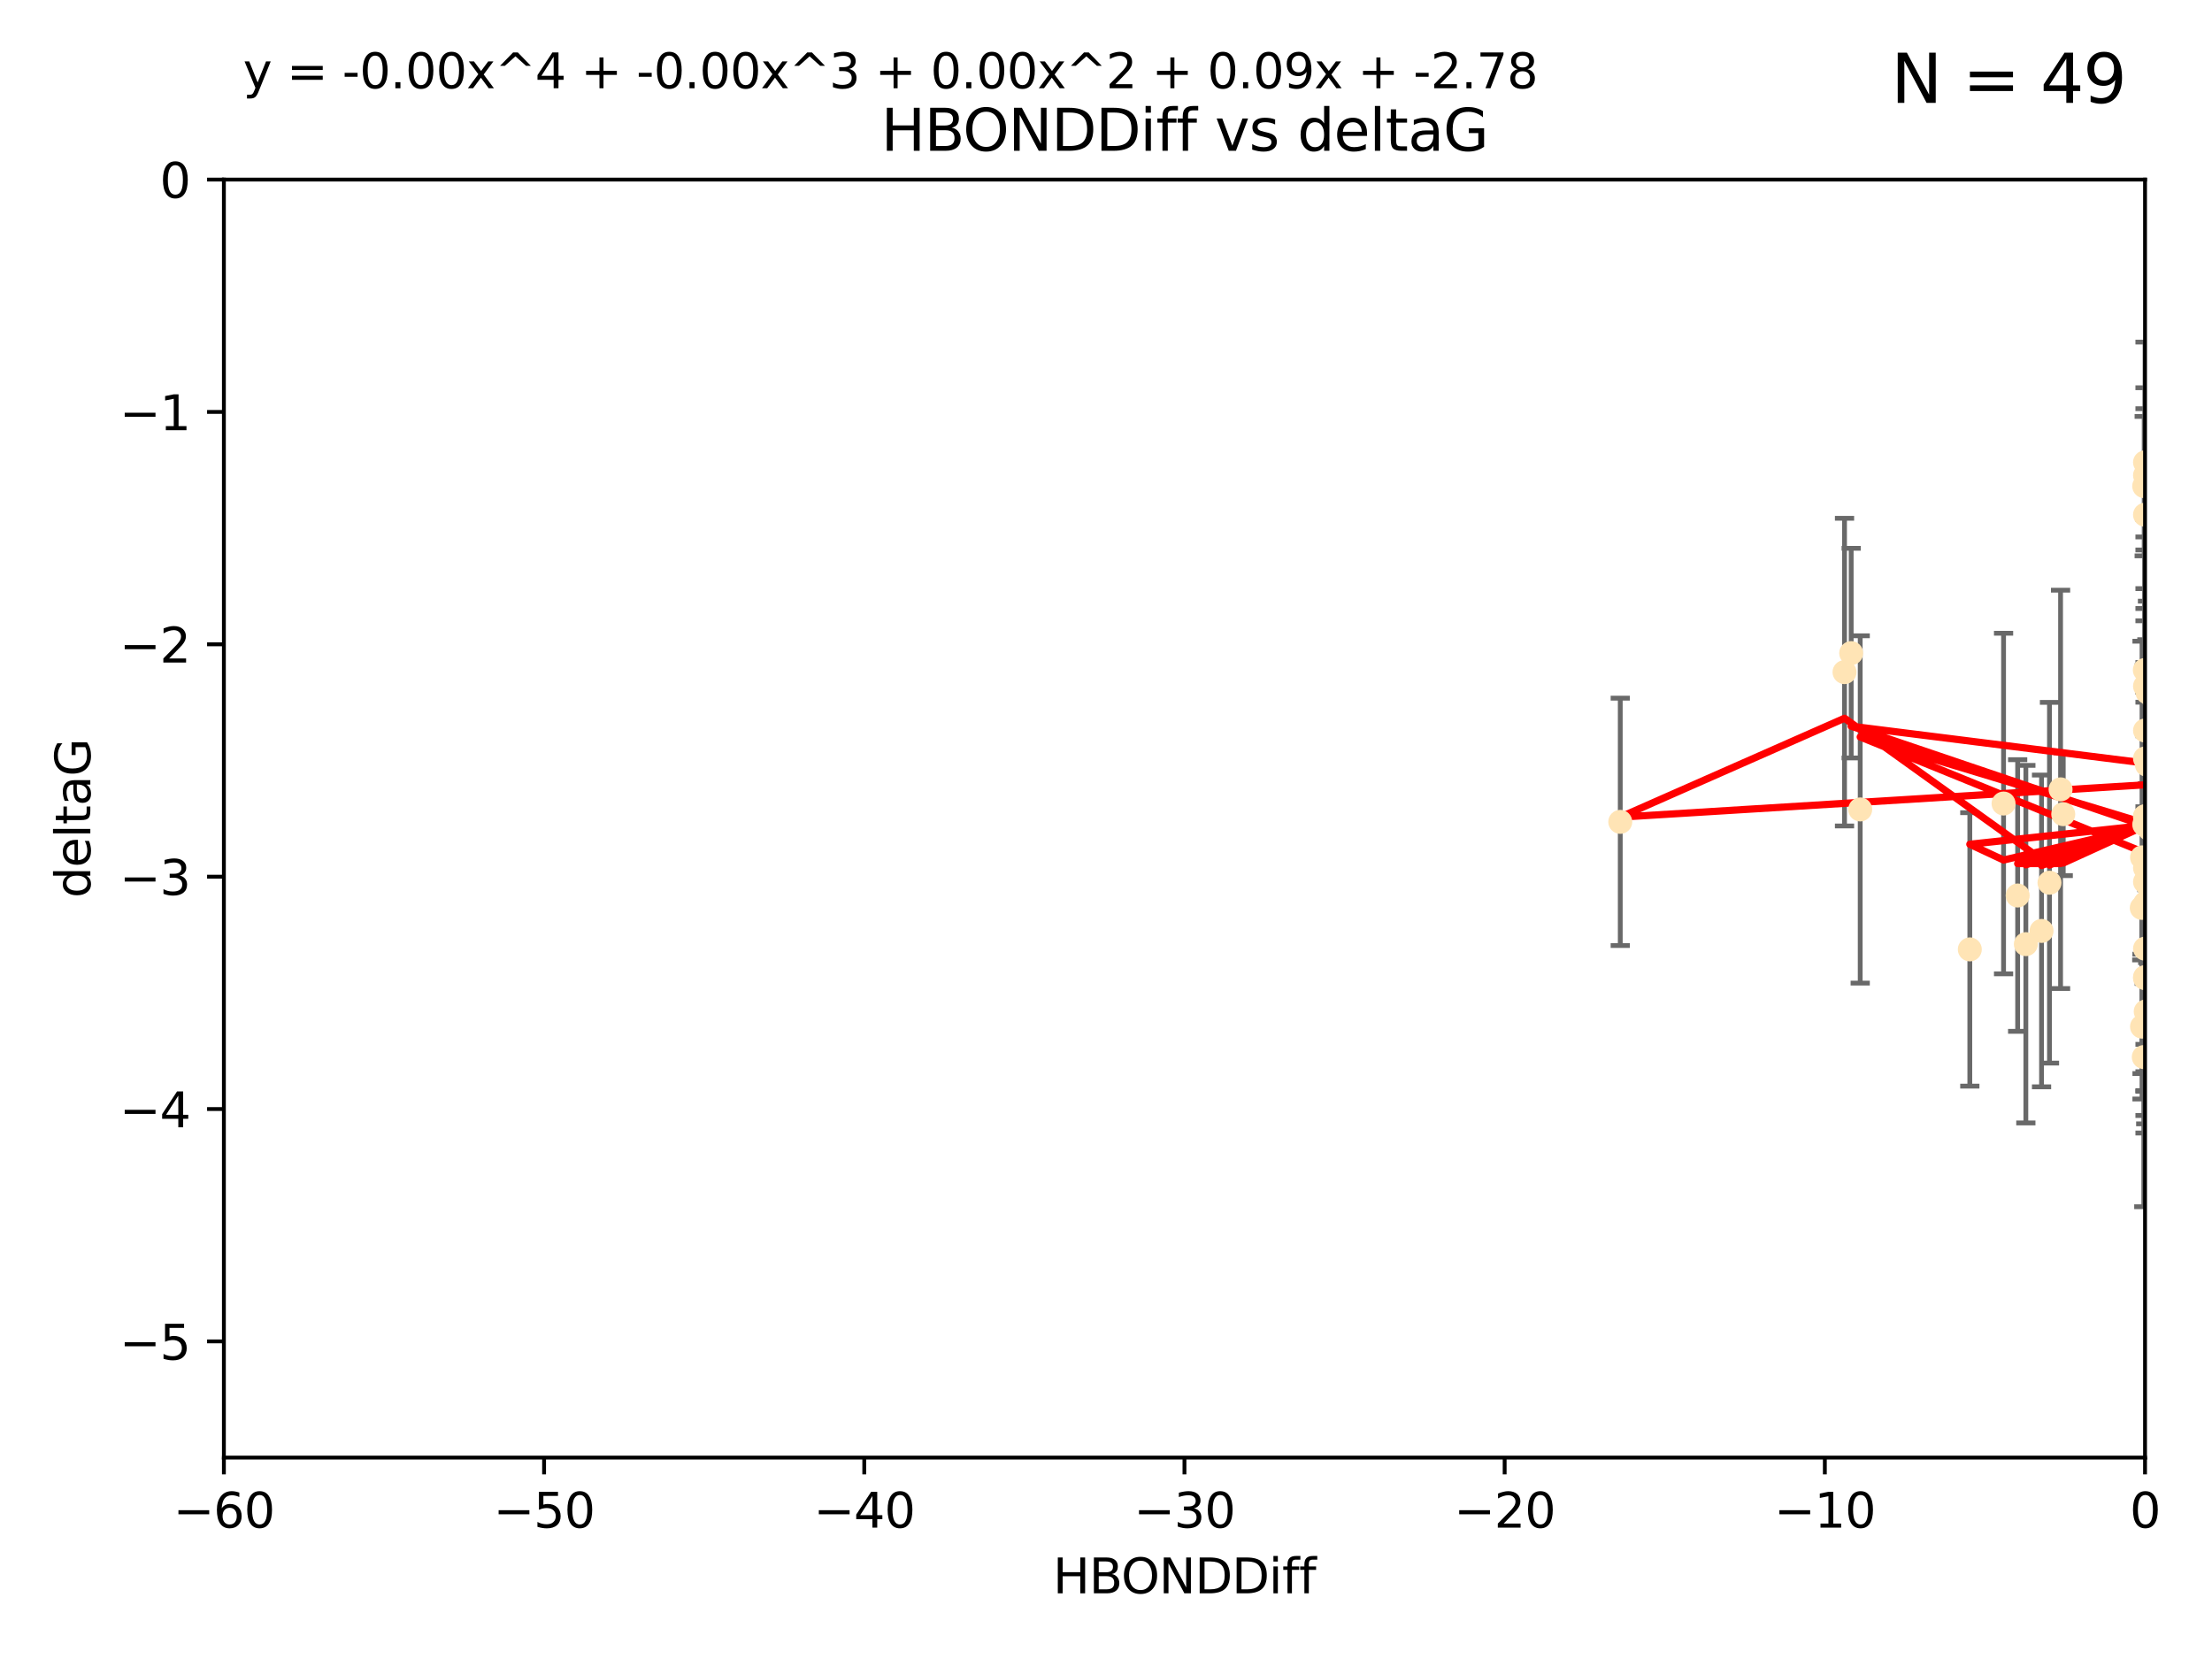 <?xml version="1.0" encoding="utf-8" standalone="no"?>
<!DOCTYPE svg PUBLIC "-//W3C//DTD SVG 1.1//EN"
  "http://www.w3.org/Graphics/SVG/1.1/DTD/svg11.dtd">
<svg xmlns:xlink="http://www.w3.org/1999/xlink" width="460.8pt" height="345.6pt" viewBox="0 0 460.8 345.6" xmlns="http://www.w3.org/2000/svg" version="1.1">
 <defs>
  <style type="text/css">*{stroke-linejoin: round; stroke-linecap: butt}</style>
 </defs>
 <g id="figure_1">
  <g id="patch_1">
   <path d="M 0 345.6 
L 460.8 345.6 
L 460.8 0 
L 0 0 
z
" style="fill: #ffffff"/>
  </g>
  <g id="axes_1">
   <g id="patch_2">
    <path d="M 46.64 303.64 
L 446.85 303.64 
L 446.85 37.411 
L 46.64 37.411 
z
" style="fill: #ffffff"/>
   </g>
   <g id="PathCollection_1">
    <defs>
     <path id="ma74a9cf5be" d="M 0 1.118 
C 0.297 1.118 0.581 1 0.791 0.791 
C 1 0.581 1.118 0.297 1.118 0 
C 1.118 -0.297 1 -0.581 0.791 -0.791 
C 0.581 -1 0.297 -1.118 0 -1.118 
C -0.297 -1.118 -0.581 -1 -0.791 -0.791 
C -1 -0.581 -1.118 -0.297 -1.118 0 
C -1.118 0.297 -1 0.581 -0.791 0.791 
C -0.581 1 -0.297 1.118 0 1.118 
z
" style="stroke: #ffe4b5"/>
    </defs>
    <g clip-path="url(#p7b1f641512)">
     <use xlink:href="#ma74a9cf5be" x="446.686" y="171.763" style="fill: #ffe4b5; stroke: #ffe4b5"/>
     <use xlink:href="#ma74a9cf5be" x="447.67" y="184.766" style="fill: #ffe4b5; stroke: #ffe4b5"/>
     <use xlink:href="#ma74a9cf5be" x="429.812" y="169.607" style="fill: #ffe4b5; stroke: #ffe4b5"/>
     <use xlink:href="#ma74a9cf5be" x="446.85" y="158.004" style="fill: #ffe4b5; stroke: #ffe4b5"/>
     <use xlink:href="#ma74a9cf5be" x="420.315" y="186.549" style="fill: #ffe4b5; stroke: #ffe4b5"/>
     <use xlink:href="#ma74a9cf5be" x="429.254" y="164.438" style="fill: #ffe4b5; stroke: #ffe4b5"/>
     <use xlink:href="#ma74a9cf5be" x="446.994" y="210.713" style="fill: #ffe4b5; stroke: #ffe4b5"/>
     <use xlink:href="#ma74a9cf5be" x="410.349" y="197.775" style="fill: #ffe4b5; stroke: #ffe4b5"/>
     <use xlink:href="#ma74a9cf5be" x="417.379" y="167.39" style="fill: #ffe4b5; stroke: #ffe4b5"/>
     <use xlink:href="#ma74a9cf5be" x="446.168" y="189.127" style="fill: #ffe4b5; stroke: #ffe4b5"/>
     <use xlink:href="#ma74a9cf5be" x="446.85" y="203.772" style="fill: #ffe4b5; stroke: #ffe4b5"/>
     <use xlink:href="#ma74a9cf5be" x="449.987" y="210.066" style="fill: #ffe4b5; stroke: #ffe4b5"/>
     <use xlink:href="#ma74a9cf5be" x="456.916" y="206.296" style="fill: #ffe4b5; stroke: #ffe4b5"/>
     <use xlink:href="#ma74a9cf5be" x="494.055" y="197.053" style="fill: #ffe4b5; stroke: #ffe4b5"/>
     <use xlink:href="#ma74a9cf5be" x="387.515" y="168.621" style="fill: #ffe4b5; stroke: #ffe4b5"/>
     <use xlink:href="#ma74a9cf5be" x="447.412" y="179.98" style="fill: #ffe4b5; stroke: #ffe4b5"/>
     <use xlink:href="#ma74a9cf5be" x="422.022" y="196.685" style="fill: #ffe4b5; stroke: #ffe4b5"/>
     <use xlink:href="#ma74a9cf5be" x="446.869" y="179.012" style="fill: #ffe4b5; stroke: #ffe4b5"/>
     <use xlink:href="#ma74a9cf5be" x="446.85" y="99.014" style="fill: #ffe4b5; stroke: #ffe4b5"/>
     <use xlink:href="#ma74a9cf5be" x="385.636" y="136.058" style="fill: #ffe4b5; stroke: #ffe4b5"/>
     <use xlink:href="#ma74a9cf5be" x="470.887" y="116.525" style="fill: #ffe4b5; stroke: #ffe4b5"/>
     <use xlink:href="#ma74a9cf5be" x="448.468" y="145.223" style="fill: #ffe4b5; stroke: #ffe4b5"/>
     <use xlink:href="#ma74a9cf5be" x="457.586" y="222.879" style="fill: #ffe4b5; stroke: #ffe4b5"/>
     <use xlink:href="#ma74a9cf5be" x="446.85" y="183.707" style="fill: #ffe4b5; stroke: #ffe4b5"/>
     <use xlink:href="#ma74a9cf5be" x="446.809" y="139.582" style="fill: #ffe4b5; stroke: #ffe4b5"/>
     <use xlink:href="#ma74a9cf5be" x="446.222" y="213.863" style="fill: #ffe4b5; stroke: #ffe4b5"/>
     <use xlink:href="#ma74a9cf5be" x="447.789" y="172.719" style="fill: #ffe4b5; stroke: #ffe4b5"/>
     <use xlink:href="#ma74a9cf5be" x="446.85" y="180.812" style="fill: #ffe4b5; stroke: #ffe4b5"/>
     <use xlink:href="#ma74a9cf5be" x="446.85" y="188.264" style="fill: #ffe4b5; stroke: #ffe4b5"/>
     <use xlink:href="#ma74a9cf5be" x="446.85" y="107.23" style="fill: #ffe4b5; stroke: #ffe4b5"/>
     <use xlink:href="#ma74a9cf5be" x="446.85" y="96.314" style="fill: #ffe4b5; stroke: #ffe4b5"/>
     <use xlink:href="#ma74a9cf5be" x="471.009" y="150.407" style="fill: #ffe4b5; stroke: #ffe4b5"/>
     <use xlink:href="#ma74a9cf5be" x="446.85" y="170.091" style="fill: #ffe4b5; stroke: #ffe4b5"/>
     <use xlink:href="#ma74a9cf5be" x="446.85" y="170.053" style="fill: #ffe4b5; stroke: #ffe4b5"/>
     <use xlink:href="#ma74a9cf5be" x="446.226" y="178.609" style="fill: #ffe4b5; stroke: #ffe4b5"/>
     <use xlink:href="#ma74a9cf5be" x="446.85" y="203.552" style="fill: #ffe4b5; stroke: #ffe4b5"/>
     <use xlink:href="#ma74a9cf5be" x="446.677" y="101.272" style="fill: #ffe4b5; stroke: #ffe4b5"/>
     <use xlink:href="#ma74a9cf5be" x="471.044" y="191.817" style="fill: #ffe4b5; stroke: #ffe4b5"/>
     <use xlink:href="#ma74a9cf5be" x="337.531" y="171.206" style="fill: #ffe4b5; stroke: #ffe4b5"/>
     <use xlink:href="#ma74a9cf5be" x="384.248" y="140.015" style="fill: #ffe4b5; stroke: #ffe4b5"/>
     <use xlink:href="#ma74a9cf5be" x="426.944" y="183.887" style="fill: #ffe4b5; stroke: #ffe4b5"/>
     <use xlink:href="#ma74a9cf5be" x="446.994" y="188.059" style="fill: #ffe4b5; stroke: #ffe4b5"/>
     <use xlink:href="#ma74a9cf5be" x="446.593" y="220.208" style="fill: #ffe4b5; stroke: #ffe4b5"/>
     <use xlink:href="#ma74a9cf5be" x="446.85" y="197.627" style="fill: #ffe4b5; stroke: #ffe4b5"/>
     <use xlink:href="#ma74a9cf5be" x="447.362" y="144.242" style="fill: #ffe4b5; stroke: #ffe4b5"/>
     <use xlink:href="#ma74a9cf5be" x="447.236" y="159.303" style="fill: #ffe4b5; stroke: #ffe4b5"/>
     <use xlink:href="#ma74a9cf5be" x="425.291" y="193.93" style="fill: #ffe4b5; stroke: #ffe4b5"/>
     <use xlink:href="#ma74a9cf5be" x="446.85" y="152.182" style="fill: #ffe4b5; stroke: #ffe4b5"/>
     <use xlink:href="#ma74a9cf5be" x="446.85" y="142.938" style="fill: #ffe4b5; stroke: #ffe4b5"/>
    </g>
   </g>
   <g id="matplotlib.axis_1">
    <g id="xtick_1">
     <g id="line2d_1">
      <defs>
       <path id="ma117dfab04" d="M 0 0 
L 0 3.5 
" style="stroke: #000000; stroke-width: 0.8"/>
      </defs>
      <g>
       <use xlink:href="#ma117dfab04" x="46.64" y="303.64" style="stroke: #000000; stroke-width: 0.8"/>
      </g>
     </g>
     <g id="text_1">
      <!-- −60 -->
      <g transform="translate(36.088 318.238)scale(0.1 -0.1)">
       <defs>
        <path id="DejaVuSans-2212" d="M 678 2272 
L 4684 2272 
L 4684 1741 
L 678 1741 
L 678 2272 
z
" transform="scale(0.016)"/>
        <path id="DejaVuSans-36" d="M 2113 2584 
Q 1688 2584 1439 2293 
Q 1191 2003 1191 1497 
Q 1191 994 1439 701 
Q 1688 409 2113 409 
Q 2538 409 2786 701 
Q 3034 994 3034 1497 
Q 3034 2003 2786 2293 
Q 2538 2584 2113 2584 
z
M 3366 4563 
L 3366 3988 
Q 3128 4100 2886 4159 
Q 2644 4219 2406 4219 
Q 1781 4219 1451 3797 
Q 1122 3375 1075 2522 
Q 1259 2794 1537 2939 
Q 1816 3084 2150 3084 
Q 2853 3084 3261 2657 
Q 3669 2231 3669 1497 
Q 3669 778 3244 343 
Q 2819 -91 2113 -91 
Q 1303 -91 875 529 
Q 447 1150 447 2328 
Q 447 3434 972 4092 
Q 1497 4750 2381 4750 
Q 2619 4750 2861 4703 
Q 3103 4656 3366 4563 
z
" transform="scale(0.016)"/>
        <path id="DejaVuSans-30" d="M 2034 4250 
Q 1547 4250 1301 3770 
Q 1056 3291 1056 2328 
Q 1056 1369 1301 889 
Q 1547 409 2034 409 
Q 2525 409 2770 889 
Q 3016 1369 3016 2328 
Q 3016 3291 2770 3770 
Q 2525 4250 2034 4250 
z
M 2034 4750 
Q 2819 4750 3233 4129 
Q 3647 3509 3647 2328 
Q 3647 1150 3233 529 
Q 2819 -91 2034 -91 
Q 1250 -91 836 529 
Q 422 1150 422 2328 
Q 422 3509 836 4129 
Q 1250 4750 2034 4750 
z
" transform="scale(0.016)"/>
       </defs>
       <use xlink:href="#DejaVuSans-2212"/>
       <use xlink:href="#DejaVuSans-36" x="83.789"/>
       <use xlink:href="#DejaVuSans-30" x="147.412"/>
      </g>
     </g>
    </g>
    <g id="xtick_2">
     <g id="line2d_2">
      <g>
       <use xlink:href="#ma117dfab04" x="113.342" y="303.64" style="stroke: #000000; stroke-width: 0.8"/>
      </g>
     </g>
     <g id="text_2">
      <!-- −50 -->
      <g transform="translate(102.789 318.238)scale(0.1 -0.1)">
       <defs>
        <path id="DejaVuSans-35" d="M 691 4666 
L 3169 4666 
L 3169 4134 
L 1269 4134 
L 1269 2991 
Q 1406 3038 1543 3061 
Q 1681 3084 1819 3084 
Q 2600 3084 3056 2656 
Q 3513 2228 3513 1497 
Q 3513 744 3044 326 
Q 2575 -91 1722 -91 
Q 1428 -91 1123 -41 
Q 819 9 494 109 
L 494 744 
Q 775 591 1075 516 
Q 1375 441 1709 441 
Q 2250 441 2565 725 
Q 2881 1009 2881 1497 
Q 2881 1984 2565 2268 
Q 2250 2553 1709 2553 
Q 1456 2553 1204 2497 
Q 953 2441 691 2322 
L 691 4666 
z
" transform="scale(0.016)"/>
       </defs>
       <use xlink:href="#DejaVuSans-2212"/>
       <use xlink:href="#DejaVuSans-35" x="83.789"/>
       <use xlink:href="#DejaVuSans-30" x="147.412"/>
      </g>
     </g>
    </g>
    <g id="xtick_3">
     <g id="line2d_3">
      <g>
       <use xlink:href="#ma117dfab04" x="180.043" y="303.64" style="stroke: #000000; stroke-width: 0.8"/>
      </g>
     </g>
     <g id="text_3">
      <!-- −40 -->
      <g transform="translate(169.491 318.238)scale(0.1 -0.1)">
       <defs>
        <path id="DejaVuSans-34" d="M 2419 4116 
L 825 1625 
L 2419 1625 
L 2419 4116 
z
M 2253 4666 
L 3047 4666 
L 3047 1625 
L 3713 1625 
L 3713 1100 
L 3047 1100 
L 3047 0 
L 2419 0 
L 2419 1100 
L 313 1100 
L 313 1709 
L 2253 4666 
z
" transform="scale(0.016)"/>
       </defs>
       <use xlink:href="#DejaVuSans-2212"/>
       <use xlink:href="#DejaVuSans-34" x="83.789"/>
       <use xlink:href="#DejaVuSans-30" x="147.412"/>
      </g>
     </g>
    </g>
    <g id="xtick_4">
     <g id="line2d_4">
      <g>
       <use xlink:href="#ma117dfab04" x="246.745" y="303.64" style="stroke: #000000; stroke-width: 0.8"/>
      </g>
     </g>
     <g id="text_4">
      <!-- −30 -->
      <g transform="translate(236.193 318.238)scale(0.1 -0.1)">
       <defs>
        <path id="DejaVuSans-33" d="M 2597 2516 
Q 3050 2419 3304 2112 
Q 3559 1806 3559 1356 
Q 3559 666 3084 287 
Q 2609 -91 1734 -91 
Q 1441 -91 1130 -33 
Q 819 25 488 141 
L 488 750 
Q 750 597 1062 519 
Q 1375 441 1716 441 
Q 2309 441 2620 675 
Q 2931 909 2931 1356 
Q 2931 1769 2642 2001 
Q 2353 2234 1838 2234 
L 1294 2234 
L 1294 2753 
L 1863 2753 
Q 2328 2753 2575 2939 
Q 2822 3125 2822 3475 
Q 2822 3834 2567 4026 
Q 2313 4219 1838 4219 
Q 1578 4219 1281 4162 
Q 984 4106 628 3988 
L 628 4550 
Q 988 4650 1302 4700 
Q 1616 4750 1894 4750 
Q 2613 4750 3031 4423 
Q 3450 4097 3450 3541 
Q 3450 3153 3228 2886 
Q 3006 2619 2597 2516 
z
" transform="scale(0.016)"/>
       </defs>
       <use xlink:href="#DejaVuSans-2212"/>
       <use xlink:href="#DejaVuSans-33" x="83.789"/>
       <use xlink:href="#DejaVuSans-30" x="147.412"/>
      </g>
     </g>
    </g>
    <g id="xtick_5">
     <g id="line2d_5">
      <g>
       <use xlink:href="#ma117dfab04" x="313.447" y="303.64" style="stroke: #000000; stroke-width: 0.8"/>
      </g>
     </g>
     <g id="text_5">
      <!-- −20 -->
      <g transform="translate(302.894 318.238)scale(0.1 -0.1)">
       <defs>
        <path id="DejaVuSans-32" d="M 1228 531 
L 3431 531 
L 3431 0 
L 469 0 
L 469 531 
Q 828 903 1448 1529 
Q 2069 2156 2228 2338 
Q 2531 2678 2651 2914 
Q 2772 3150 2772 3378 
Q 2772 3750 2511 3984 
Q 2250 4219 1831 4219 
Q 1534 4219 1204 4116 
Q 875 4013 500 3803 
L 500 4441 
Q 881 4594 1212 4672 
Q 1544 4750 1819 4750 
Q 2544 4750 2975 4387 
Q 3406 4025 3406 3419 
Q 3406 3131 3298 2873 
Q 3191 2616 2906 2266 
Q 2828 2175 2409 1742 
Q 1991 1309 1228 531 
z
" transform="scale(0.016)"/>
       </defs>
       <use xlink:href="#DejaVuSans-2212"/>
       <use xlink:href="#DejaVuSans-32" x="83.789"/>
       <use xlink:href="#DejaVuSans-30" x="147.412"/>
      </g>
     </g>
    </g>
    <g id="xtick_6">
     <g id="line2d_6">
      <g>
       <use xlink:href="#ma117dfab04" x="380.148" y="303.64" style="stroke: #000000; stroke-width: 0.8"/>
      </g>
     </g>
     <g id="text_6">
      <!-- −10 -->
      <g transform="translate(369.596 318.238)scale(0.1 -0.1)">
       <defs>
        <path id="DejaVuSans-31" d="M 794 531 
L 1825 531 
L 1825 4091 
L 703 3866 
L 703 4441 
L 1819 4666 
L 2450 4666 
L 2450 531 
L 3481 531 
L 3481 0 
L 794 0 
L 794 531 
z
" transform="scale(0.016)"/>
       </defs>
       <use xlink:href="#DejaVuSans-2212"/>
       <use xlink:href="#DejaVuSans-31" x="83.789"/>
       <use xlink:href="#DejaVuSans-30" x="147.412"/>
      </g>
     </g>
    </g>
    <g id="xtick_7">
     <g id="line2d_7">
      <g>
       <use xlink:href="#ma117dfab04" x="446.85" y="303.64" style="stroke: #000000; stroke-width: 0.8"/>
      </g>
     </g>
     <g id="text_7">
      <!-- 0 -->
      <g transform="translate(443.669 318.238)scale(0.1 -0.1)">
       <use xlink:href="#DejaVuSans-30"/>
      </g>
     </g>
    </g>
    <g id="text_8">
     <!-- HBONDDiff -->
     <g transform="translate(219.356 331.917)scale(0.1 -0.1)">
      <defs>
       <path id="DejaVuSans-48" d="M 628 4666 
L 1259 4666 
L 1259 2753 
L 3553 2753 
L 3553 4666 
L 4184 4666 
L 4184 0 
L 3553 0 
L 3553 2222 
L 1259 2222 
L 1259 0 
L 628 0 
L 628 4666 
z
" transform="scale(0.016)"/>
       <path id="DejaVuSans-42" d="M 1259 2228 
L 1259 519 
L 2272 519 
Q 2781 519 3026 730 
Q 3272 941 3272 1375 
Q 3272 1813 3026 2020 
Q 2781 2228 2272 2228 
L 1259 2228 
z
M 1259 4147 
L 1259 2741 
L 2194 2741 
Q 2656 2741 2882 2914 
Q 3109 3088 3109 3444 
Q 3109 3797 2882 3972 
Q 2656 4147 2194 4147 
L 1259 4147 
z
M 628 4666 
L 2241 4666 
Q 2963 4666 3353 4366 
Q 3744 4066 3744 3513 
Q 3744 3084 3544 2831 
Q 3344 2578 2956 2516 
Q 3422 2416 3680 2098 
Q 3938 1781 3938 1306 
Q 3938 681 3513 340 
Q 3088 0 2303 0 
L 628 0 
L 628 4666 
z
" transform="scale(0.016)"/>
       <path id="DejaVuSans-4f" d="M 2522 4238 
Q 1834 4238 1429 3725 
Q 1025 3213 1025 2328 
Q 1025 1447 1429 934 
Q 1834 422 2522 422 
Q 3209 422 3611 934 
Q 4013 1447 4013 2328 
Q 4013 3213 3611 3725 
Q 3209 4238 2522 4238 
z
M 2522 4750 
Q 3503 4750 4090 4092 
Q 4678 3434 4678 2328 
Q 4678 1225 4090 567 
Q 3503 -91 2522 -91 
Q 1538 -91 948 565 
Q 359 1222 359 2328 
Q 359 3434 948 4092 
Q 1538 4750 2522 4750 
z
" transform="scale(0.016)"/>
       <path id="DejaVuSans-4e" d="M 628 4666 
L 1478 4666 
L 3547 763 
L 3547 4666 
L 4159 4666 
L 4159 0 
L 3309 0 
L 1241 3903 
L 1241 0 
L 628 0 
L 628 4666 
z
" transform="scale(0.016)"/>
       <path id="DejaVuSans-44" d="M 1259 4147 
L 1259 519 
L 2022 519 
Q 2988 519 3436 956 
Q 3884 1394 3884 2338 
Q 3884 3275 3436 3711 
Q 2988 4147 2022 4147 
L 1259 4147 
z
M 628 4666 
L 1925 4666 
Q 3281 4666 3915 4102 
Q 4550 3538 4550 2338 
Q 4550 1131 3912 565 
Q 3275 0 1925 0 
L 628 0 
L 628 4666 
z
" transform="scale(0.016)"/>
       <path id="DejaVuSans-69" d="M 603 3500 
L 1178 3500 
L 1178 0 
L 603 0 
L 603 3500 
z
M 603 4863 
L 1178 4863 
L 1178 4134 
L 603 4134 
L 603 4863 
z
" transform="scale(0.016)"/>
       <path id="DejaVuSans-66" d="M 2375 4863 
L 2375 4384 
L 1825 4384 
Q 1516 4384 1395 4259 
Q 1275 4134 1275 3809 
L 1275 3500 
L 2222 3500 
L 2222 3053 
L 1275 3053 
L 1275 0 
L 697 0 
L 697 3053 
L 147 3053 
L 147 3500 
L 697 3500 
L 697 3744 
Q 697 4328 969 4595 
Q 1241 4863 1831 4863 
L 2375 4863 
z
" transform="scale(0.016)"/>
      </defs>
      <use xlink:href="#DejaVuSans-48"/>
      <use xlink:href="#DejaVuSans-42" x="75.195"/>
      <use xlink:href="#DejaVuSans-4f" x="142.049"/>
      <use xlink:href="#DejaVuSans-4e" x="220.76"/>
      <use xlink:href="#DejaVuSans-44" x="295.564"/>
      <use xlink:href="#DejaVuSans-44" x="372.566"/>
      <use xlink:href="#DejaVuSans-69" x="449.568"/>
      <use xlink:href="#DejaVuSans-66" x="477.352"/>
      <use xlink:href="#DejaVuSans-66" x="512.557"/>
     </g>
    </g>
   </g>
   <g id="matplotlib.axis_2">
    <g id="ytick_1">
     <g id="line2d_8">
      <defs>
       <path id="m7701567a5a" d="M 0 0 
L -3.5 0 
" style="stroke: #000000; stroke-width: 0.8"/>
      </defs>
      <g>
       <use xlink:href="#m7701567a5a" x="46.64" y="279.437" style="stroke: #000000; stroke-width: 0.8"/>
      </g>
     </g>
     <g id="text_9">
      <!-- −5 -->
      <g transform="translate(24.898 283.237)scale(0.1 -0.1)">
       <use xlink:href="#DejaVuSans-2212"/>
       <use xlink:href="#DejaVuSans-35" x="83.789"/>
      </g>
     </g>
    </g>
    <g id="ytick_2">
     <g id="line2d_9">
      <g>
       <use xlink:href="#m7701567a5a" x="46.64" y="231.032" style="stroke: #000000; stroke-width: 0.8"/>
      </g>
     </g>
     <g id="text_10">
      <!-- −4 -->
      <g transform="translate(24.898 234.831)scale(0.1 -0.1)">
       <use xlink:href="#DejaVuSans-2212"/>
       <use xlink:href="#DejaVuSans-34" x="83.789"/>
      </g>
     </g>
    </g>
    <g id="ytick_3">
     <g id="line2d_10">
      <g>
       <use xlink:href="#m7701567a5a" x="46.64" y="182.627" style="stroke: #000000; stroke-width: 0.8"/>
      </g>
     </g>
     <g id="text_11">
      <!-- −3 -->
      <g transform="translate(24.898 186.426)scale(0.1 -0.1)">
       <use xlink:href="#DejaVuSans-2212"/>
       <use xlink:href="#DejaVuSans-33" x="83.789"/>
      </g>
     </g>
    </g>
    <g id="ytick_4">
     <g id="line2d_11">
      <g>
       <use xlink:href="#m7701567a5a" x="46.64" y="134.222" style="stroke: #000000; stroke-width: 0.8"/>
      </g>
     </g>
     <g id="text_12">
      <!-- −2 -->
      <g transform="translate(24.898 138.021)scale(0.1 -0.1)">
       <use xlink:href="#DejaVuSans-2212"/>
       <use xlink:href="#DejaVuSans-32" x="83.789"/>
      </g>
     </g>
    </g>
    <g id="ytick_5">
     <g id="line2d_12">
      <g>
       <use xlink:href="#m7701567a5a" x="46.64" y="85.816" style="stroke: #000000; stroke-width: 0.8"/>
      </g>
     </g>
     <g id="text_13">
      <!-- −1 -->
      <g transform="translate(24.898 89.616)scale(0.1 -0.1)">
       <use xlink:href="#DejaVuSans-2212"/>
       <use xlink:href="#DejaVuSans-31" x="83.789"/>
      </g>
     </g>
    </g>
    <g id="ytick_6">
     <g id="line2d_13">
      <g>
       <use xlink:href="#m7701567a5a" x="46.64" y="37.411" style="stroke: #000000; stroke-width: 0.8"/>
      </g>
     </g>
     <g id="text_14">
      <!-- 0 -->
      <g transform="translate(33.278 41.21)scale(0.1 -0.1)">
       <use xlink:href="#DejaVuSans-30"/>
      </g>
     </g>
    </g>
    <g id="text_15">
     <!-- deltaG -->
     <g transform="translate(18.818 187.064)rotate(-90)scale(0.1 -0.1)">
      <defs>
       <path id="DejaVuSans-64" d="M 2906 2969 
L 2906 4863 
L 3481 4863 
L 3481 0 
L 2906 0 
L 2906 525 
Q 2725 213 2448 61 
Q 2172 -91 1784 -91 
Q 1150 -91 751 415 
Q 353 922 353 1747 
Q 353 2572 751 3078 
Q 1150 3584 1784 3584 
Q 2172 3584 2448 3432 
Q 2725 3281 2906 2969 
z
M 947 1747 
Q 947 1113 1208 752 
Q 1469 391 1925 391 
Q 2381 391 2643 752 
Q 2906 1113 2906 1747 
Q 2906 2381 2643 2742 
Q 2381 3103 1925 3103 
Q 1469 3103 1208 2742 
Q 947 2381 947 1747 
z
" transform="scale(0.016)"/>
       <path id="DejaVuSans-65" d="M 3597 1894 
L 3597 1613 
L 953 1613 
Q 991 1019 1311 708 
Q 1631 397 2203 397 
Q 2534 397 2845 478 
Q 3156 559 3463 722 
L 3463 178 
Q 3153 47 2828 -22 
Q 2503 -91 2169 -91 
Q 1331 -91 842 396 
Q 353 884 353 1716 
Q 353 2575 817 3079 
Q 1281 3584 2069 3584 
Q 2775 3584 3186 3129 
Q 3597 2675 3597 1894 
z
M 3022 2063 
Q 3016 2534 2758 2815 
Q 2500 3097 2075 3097 
Q 1594 3097 1305 2825 
Q 1016 2553 972 2059 
L 3022 2063 
z
" transform="scale(0.016)"/>
       <path id="DejaVuSans-6c" d="M 603 4863 
L 1178 4863 
L 1178 0 
L 603 0 
L 603 4863 
z
" transform="scale(0.016)"/>
       <path id="DejaVuSans-74" d="M 1172 4494 
L 1172 3500 
L 2356 3500 
L 2356 3053 
L 1172 3053 
L 1172 1153 
Q 1172 725 1289 603 
Q 1406 481 1766 481 
L 2356 481 
L 2356 0 
L 1766 0 
Q 1100 0 847 248 
Q 594 497 594 1153 
L 594 3053 
L 172 3053 
L 172 3500 
L 594 3500 
L 594 4494 
L 1172 4494 
z
" transform="scale(0.016)"/>
       <path id="DejaVuSans-61" d="M 2194 1759 
Q 1497 1759 1228 1600 
Q 959 1441 959 1056 
Q 959 750 1161 570 
Q 1363 391 1709 391 
Q 2188 391 2477 730 
Q 2766 1069 2766 1631 
L 2766 1759 
L 2194 1759 
z
M 3341 1997 
L 3341 0 
L 2766 0 
L 2766 531 
Q 2569 213 2275 61 
Q 1981 -91 1556 -91 
Q 1019 -91 701 211 
Q 384 513 384 1019 
Q 384 1609 779 1909 
Q 1175 2209 1959 2209 
L 2766 2209 
L 2766 2266 
Q 2766 2663 2505 2880 
Q 2244 3097 1772 3097 
Q 1472 3097 1187 3025 
Q 903 2953 641 2809 
L 641 3341 
Q 956 3463 1253 3523 
Q 1550 3584 1831 3584 
Q 2591 3584 2966 3190 
Q 3341 2797 3341 1997 
z
" transform="scale(0.016)"/>
       <path id="DejaVuSans-47" d="M 3809 666 
L 3809 1919 
L 2778 1919 
L 2778 2438 
L 4434 2438 
L 4434 434 
Q 4069 175 3628 42 
Q 3188 -91 2688 -91 
Q 1594 -91 976 548 
Q 359 1188 359 2328 
Q 359 3472 976 4111 
Q 1594 4750 2688 4750 
Q 3144 4750 3555 4637 
Q 3966 4525 4313 4306 
L 4313 3634 
Q 3963 3931 3569 4081 
Q 3175 4231 2741 4231 
Q 1884 4231 1454 3753 
Q 1025 3275 1025 2328 
Q 1025 1384 1454 906 
Q 1884 428 2741 428 
Q 3075 428 3337 486 
Q 3600 544 3809 666 
z
" transform="scale(0.016)"/>
      </defs>
      <use xlink:href="#DejaVuSans-64"/>
      <use xlink:href="#DejaVuSans-65" x="63.477"/>
      <use xlink:href="#DejaVuSans-6c" x="125"/>
      <use xlink:href="#DejaVuSans-74" x="152.783"/>
      <use xlink:href="#DejaVuSans-61" x="191.992"/>
      <use xlink:href="#DejaVuSans-47" x="253.271"/>
     </g>
    </g>
   </g>
   <g id="LineCollection_1">
    <path d="M 446.686 204.867 
L 446.686 138.658 
" clip-path="url(#p7b1f641512)" style="fill: none; stroke: #696969"/>
    <path d="M 447.67 198.805 
L 447.67 170.727 
" clip-path="url(#p7b1f641512)" style="fill: none; stroke: #696969"/>
    <path d="M 429.812 182.403 
L 429.812 156.81 
" clip-path="url(#p7b1f641512)" style="fill: none; stroke: #696969"/>
    <path d="M 446.85 177.999 
L 446.85 138.009 
" clip-path="url(#p7b1f641512)" style="fill: none; stroke: #696969"/>
    <path d="M 420.315 214.844 
L 420.315 158.255 
" clip-path="url(#p7b1f641512)" style="fill: none; stroke: #696969"/>
    <path d="M 429.254 205.929 
L 429.254 122.946 
" clip-path="url(#p7b1f641512)" style="fill: none; stroke: #696969"/>
    <path d="M 446.994 234.113 
L 446.994 187.313 
" clip-path="url(#p7b1f641512)" style="fill: none; stroke: #696969"/>
    <path d="M 410.349 226.257 
L 410.349 169.294 
" clip-path="url(#p7b1f641512)" style="fill: none; stroke: #696969"/>
    <path d="M 417.379 202.867 
L 417.379 131.914 
" clip-path="url(#p7b1f641512)" style="fill: none; stroke: #696969"/>
    <path d="M 446.168 199.972 
L 446.168 178.283 
" clip-path="url(#p7b1f641512)" style="fill: none; stroke: #696969"/>
    <path d="M 446.85 227.331 
L 446.85 180.212 
" clip-path="url(#p7b1f641512)" style="fill: none; stroke: #696969"/>
    <path d="M 449.987 235.804 
L 449.987 184.328 
" clip-path="url(#p7b1f641512)" style="fill: none; stroke: #696969"/>
    <path d="M 456.916 225.031 
L 456.916 187.561 
" clip-path="url(#p7b1f641512)" style="fill: none; stroke: #696969"/>
    <path clip-path="url(#p7b1f641512)" style="fill: none; stroke: #696969"/>
    <path d="M 387.515 204.796 
L 387.515 132.447 
" clip-path="url(#p7b1f641512)" style="fill: none; stroke: #696969"/>
    <path d="M 447.412 200.533 
L 447.412 159.428 
" clip-path="url(#p7b1f641512)" style="fill: none; stroke: #696969"/>
    <path d="M 422.022 233.927 
L 422.022 159.444 
" clip-path="url(#p7b1f641512)" style="fill: none; stroke: #696969"/>
    <path d="M 446.869 204.751 
L 446.869 153.273 
" clip-path="url(#p7b1f641512)" style="fill: none; stroke: #696969"/>
    <path d="M 446.85 126.762 
L 446.85 71.267 
" clip-path="url(#p7b1f641512)" style="fill: none; stroke: #696969"/>
    <path d="M 385.636 157.897 
L 385.636 114.219 
" clip-path="url(#p7b1f641512)" style="fill: none; stroke: #696969"/>
    <path clip-path="url(#p7b1f641512)" style="fill: none; stroke: #696969"/>
    <path d="M 448.468 157.068 
L 448.468 133.378 
" clip-path="url(#p7b1f641512)" style="fill: none; stroke: #696969"/>
    <path d="M 457.586 238.424 
L 457.586 207.334 
" clip-path="url(#p7b1f641512)" style="fill: none; stroke: #696969"/>
    <path d="M 446.85 223.253 
L 446.85 144.162 
" clip-path="url(#p7b1f641512)" style="fill: none; stroke: #696969"/>
    <path d="M 446.809 180.893 
L 446.809 98.27 
" clip-path="url(#p7b1f641512)" style="fill: none; stroke: #696969"/>
    <path d="M 446.222 228.948 
L 446.222 198.777 
" clip-path="url(#p7b1f641512)" style="fill: none; stroke: #696969"/>
    <path d="M 447.789 191.277 
L 447.789 154.16 
" clip-path="url(#p7b1f641512)" style="fill: none; stroke: #696969"/>
    <path d="M 446.85 215.345 
L 446.85 146.28 
" clip-path="url(#p7b1f641512)" style="fill: none; stroke: #696969"/>
    <path d="M 446.85 232.379 
L 446.85 144.149 
" clip-path="url(#p7b1f641512)" style="fill: none; stroke: #696969"/>
    <path d="M 446.85 129.322 
L 446.85 85.138 
" clip-path="url(#p7b1f641512)" style="fill: none; stroke: #696969"/>
    <path d="M 446.85 111.851 
L 446.85 80.778 
" clip-path="url(#p7b1f641512)" style="fill: none; stroke: #696969"/>
    <path clip-path="url(#p7b1f641512)" style="fill: none; stroke: #696969"/>
    <path d="M 446.85 217.56 
L 446.85 122.622 
" clip-path="url(#p7b1f641512)" style="fill: none; stroke: #696969"/>
    <path d="M 446.85 197.074 
L 446.85 143.032 
" clip-path="url(#p7b1f641512)" style="fill: none; stroke: #696969"/>
    <path d="M 446.226 223.643 
L 446.226 133.574 
" clip-path="url(#p7b1f641512)" style="fill: none; stroke: #696969"/>
    <path d="M 446.85 236.03 
L 446.85 171.073 
" clip-path="url(#p7b1f641512)" style="fill: none; stroke: #696969"/>
    <path d="M 446.677 115.797 
L 446.677 86.747 
" clip-path="url(#p7b1f641512)" style="fill: none; stroke: #696969"/>
    <path clip-path="url(#p7b1f641512)" style="fill: none; stroke: #696969"/>
    <path d="M 337.531 196.971 
L 337.531 145.442 
" clip-path="url(#p7b1f641512)" style="fill: none; stroke: #696969"/>
    <path d="M 384.248 172.063 
L 384.248 107.966 
" clip-path="url(#p7b1f641512)" style="fill: none; stroke: #696969"/>
    <path d="M 426.944 221.457 
L 426.944 146.317 
" clip-path="url(#p7b1f641512)" style="fill: none; stroke: #696969"/>
    <path d="M 446.994 212.649 
L 446.994 163.47 
" clip-path="url(#p7b1f641512)" style="fill: none; stroke: #696969"/>
    <path d="M 446.593 251.386 
L 446.593 189.03 
" clip-path="url(#p7b1f641512)" style="fill: none; stroke: #696969"/>
    <path d="M 446.85 227.198 
L 446.85 168.056 
" clip-path="url(#p7b1f641512)" style="fill: none; stroke: #696969"/>
    <path d="M 447.362 163.248 
L 447.362 125.236 
" clip-path="url(#p7b1f641512)" style="fill: none; stroke: #696969"/>
    <path d="M 447.236 185.353 
L 447.236 133.253 
" clip-path="url(#p7b1f641512)" style="fill: none; stroke: #696969"/>
    <path d="M 425.291 226.405 
L 425.291 161.455 
" clip-path="url(#p7b1f641512)" style="fill: none; stroke: #696969"/>
    <path d="M 446.85 189.798 
L 446.85 114.566 
" clip-path="url(#p7b1f641512)" style="fill: none; stroke: #696969"/>
    <path d="M 446.85 177.716 
L 446.85 108.161 
" clip-path="url(#p7b1f641512)" style="fill: none; stroke: #696969"/>
   </g>
   <g id="line2d_14">
    <defs>
     <path id="mf989462829" d="M 2 0 
L -2 -0 
" style="stroke: #696969"/>
    </defs>
    <g clip-path="url(#p7b1f641512)">
     <use xlink:href="#mf989462829" x="446.686" y="204.867" style="fill: #696969; stroke: #696969"/>
     <use xlink:href="#mf989462829" x="447.67" y="198.805" style="fill: #696969; stroke: #696969"/>
     <use xlink:href="#mf989462829" x="429.812" y="182.403" style="fill: #696969; stroke: #696969"/>
     <use xlink:href="#mf989462829" x="446.85" y="177.999" style="fill: #696969; stroke: #696969"/>
     <use xlink:href="#mf989462829" x="420.315" y="214.844" style="fill: #696969; stroke: #696969"/>
     <use xlink:href="#mf989462829" x="429.254" y="205.929" style="fill: #696969; stroke: #696969"/>
     <use xlink:href="#mf989462829" x="446.994" y="234.113" style="fill: #696969; stroke: #696969"/>
     <use xlink:href="#mf989462829" x="410.349" y="226.257" style="fill: #696969; stroke: #696969"/>
     <use xlink:href="#mf989462829" x="417.379" y="202.867" style="fill: #696969; stroke: #696969"/>
     <use xlink:href="#mf989462829" x="446.168" y="199.972" style="fill: #696969; stroke: #696969"/>
     <use xlink:href="#mf989462829" x="446.85" y="227.331" style="fill: #696969; stroke: #696969"/>
     <use xlink:href="#mf989462829" x="449.987" y="235.804" style="fill: #696969; stroke: #696969"/>
     <use xlink:href="#mf989462829" x="456.916" y="225.031" style="fill: #696969; stroke: #696969"/>
     <use xlink:href="#mf989462829" x="494.055" y="212.688" style="fill: #696969; stroke: #696969"/>
     <use xlink:href="#mf989462829" x="387.515" y="204.796" style="fill: #696969; stroke: #696969"/>
     <use xlink:href="#mf989462829" x="447.412" y="200.533" style="fill: #696969; stroke: #696969"/>
     <use xlink:href="#mf989462829" x="422.022" y="233.927" style="fill: #696969; stroke: #696969"/>
     <use xlink:href="#mf989462829" x="446.869" y="204.751" style="fill: #696969; stroke: #696969"/>
     <use xlink:href="#mf989462829" x="446.85" y="126.762" style="fill: #696969; stroke: #696969"/>
     <use xlink:href="#mf989462829" x="385.636" y="157.897" style="fill: #696969; stroke: #696969"/>
     <use xlink:href="#mf989462829" x="470.887" y="140.352" style="fill: #696969; stroke: #696969"/>
     <use xlink:href="#mf989462829" x="448.468" y="157.068" style="fill: #696969; stroke: #696969"/>
     <use xlink:href="#mf989462829" x="457.586" y="238.424" style="fill: #696969; stroke: #696969"/>
     <use xlink:href="#mf989462829" x="446.85" y="223.253" style="fill: #696969; stroke: #696969"/>
     <use xlink:href="#mf989462829" x="446.809" y="180.893" style="fill: #696969; stroke: #696969"/>
     <use xlink:href="#mf989462829" x="446.222" y="228.948" style="fill: #696969; stroke: #696969"/>
     <use xlink:href="#mf989462829" x="447.789" y="191.277" style="fill: #696969; stroke: #696969"/>
     <use xlink:href="#mf989462829" x="446.85" y="215.345" style="fill: #696969; stroke: #696969"/>
     <use xlink:href="#mf989462829" x="446.85" y="232.379" style="fill: #696969; stroke: #696969"/>
     <use xlink:href="#mf989462829" x="446.85" y="129.322" style="fill: #696969; stroke: #696969"/>
     <use xlink:href="#mf989462829" x="446.85" y="111.851" style="fill: #696969; stroke: #696969"/>
     <use xlink:href="#mf989462829" x="471.009" y="164.755" style="fill: #696969; stroke: #696969"/>
     <use xlink:href="#mf989462829" x="446.85" y="217.56" style="fill: #696969; stroke: #696969"/>
     <use xlink:href="#mf989462829" x="446.85" y="197.074" style="fill: #696969; stroke: #696969"/>
     <use xlink:href="#mf989462829" x="446.226" y="223.643" style="fill: #696969; stroke: #696969"/>
     <use xlink:href="#mf989462829" x="446.85" y="236.03" style="fill: #696969; stroke: #696969"/>
     <use xlink:href="#mf989462829" x="446.677" y="115.797" style="fill: #696969; stroke: #696969"/>
     <use xlink:href="#mf989462829" x="471.044" y="221.536" style="fill: #696969; stroke: #696969"/>
     <use xlink:href="#mf989462829" x="337.531" y="196.971" style="fill: #696969; stroke: #696969"/>
     <use xlink:href="#mf989462829" x="384.248" y="172.063" style="fill: #696969; stroke: #696969"/>
     <use xlink:href="#mf989462829" x="426.944" y="221.457" style="fill: #696969; stroke: #696969"/>
     <use xlink:href="#mf989462829" x="446.994" y="212.649" style="fill: #696969; stroke: #696969"/>
     <use xlink:href="#mf989462829" x="446.593" y="251.386" style="fill: #696969; stroke: #696969"/>
     <use xlink:href="#mf989462829" x="446.85" y="227.198" style="fill: #696969; stroke: #696969"/>
     <use xlink:href="#mf989462829" x="447.362" y="163.248" style="fill: #696969; stroke: #696969"/>
     <use xlink:href="#mf989462829" x="447.236" y="185.353" style="fill: #696969; stroke: #696969"/>
     <use xlink:href="#mf989462829" x="425.291" y="226.405" style="fill: #696969; stroke: #696969"/>
     <use xlink:href="#mf989462829" x="446.85" y="189.798" style="fill: #696969; stroke: #696969"/>
     <use xlink:href="#mf989462829" x="446.85" y="177.716" style="fill: #696969; stroke: #696969"/>
    </g>
   </g>
   <g id="line2d_15">
    <g clip-path="url(#p7b1f641512)">
     <use xlink:href="#mf989462829" x="446.686" y="138.658" style="fill: #696969; stroke: #696969"/>
     <use xlink:href="#mf989462829" x="447.67" y="170.727" style="fill: #696969; stroke: #696969"/>
     <use xlink:href="#mf989462829" x="429.812" y="156.81" style="fill: #696969; stroke: #696969"/>
     <use xlink:href="#mf989462829" x="446.85" y="138.009" style="fill: #696969; stroke: #696969"/>
     <use xlink:href="#mf989462829" x="420.315" y="158.255" style="fill: #696969; stroke: #696969"/>
     <use xlink:href="#mf989462829" x="429.254" y="122.946" style="fill: #696969; stroke: #696969"/>
     <use xlink:href="#mf989462829" x="446.994" y="187.313" style="fill: #696969; stroke: #696969"/>
     <use xlink:href="#mf989462829" x="410.349" y="169.294" style="fill: #696969; stroke: #696969"/>
     <use xlink:href="#mf989462829" x="417.379" y="131.914" style="fill: #696969; stroke: #696969"/>
     <use xlink:href="#mf989462829" x="446.168" y="178.283" style="fill: #696969; stroke: #696969"/>
     <use xlink:href="#mf989462829" x="446.85" y="180.212" style="fill: #696969; stroke: #696969"/>
     <use xlink:href="#mf989462829" x="449.987" y="184.328" style="fill: #696969; stroke: #696969"/>
     <use xlink:href="#mf989462829" x="456.916" y="187.561" style="fill: #696969; stroke: #696969"/>
     <use xlink:href="#mf989462829" x="494.055" y="181.417" style="fill: #696969; stroke: #696969"/>
     <use xlink:href="#mf989462829" x="387.515" y="132.447" style="fill: #696969; stroke: #696969"/>
     <use xlink:href="#mf989462829" x="447.412" y="159.428" style="fill: #696969; stroke: #696969"/>
     <use xlink:href="#mf989462829" x="422.022" y="159.444" style="fill: #696969; stroke: #696969"/>
     <use xlink:href="#mf989462829" x="446.869" y="153.273" style="fill: #696969; stroke: #696969"/>
     <use xlink:href="#mf989462829" x="446.85" y="71.267" style="fill: #696969; stroke: #696969"/>
     <use xlink:href="#mf989462829" x="385.636" y="114.219" style="fill: #696969; stroke: #696969"/>
     <use xlink:href="#mf989462829" x="470.887" y="92.698" style="fill: #696969; stroke: #696969"/>
     <use xlink:href="#mf989462829" x="448.468" y="133.378" style="fill: #696969; stroke: #696969"/>
     <use xlink:href="#mf989462829" x="457.586" y="207.334" style="fill: #696969; stroke: #696969"/>
     <use xlink:href="#mf989462829" x="446.85" y="144.162" style="fill: #696969; stroke: #696969"/>
     <use xlink:href="#mf989462829" x="446.809" y="98.27" style="fill: #696969; stroke: #696969"/>
     <use xlink:href="#mf989462829" x="446.222" y="198.777" style="fill: #696969; stroke: #696969"/>
     <use xlink:href="#mf989462829" x="447.789" y="154.16" style="fill: #696969; stroke: #696969"/>
     <use xlink:href="#mf989462829" x="446.85" y="146.28" style="fill: #696969; stroke: #696969"/>
     <use xlink:href="#mf989462829" x="446.85" y="144.149" style="fill: #696969; stroke: #696969"/>
     <use xlink:href="#mf989462829" x="446.85" y="85.138" style="fill: #696969; stroke: #696969"/>
     <use xlink:href="#mf989462829" x="446.85" y="80.778" style="fill: #696969; stroke: #696969"/>
     <use xlink:href="#mf989462829" x="471.009" y="136.059" style="fill: #696969; stroke: #696969"/>
     <use xlink:href="#mf989462829" x="446.85" y="122.622" style="fill: #696969; stroke: #696969"/>
     <use xlink:href="#mf989462829" x="446.85" y="143.032" style="fill: #696969; stroke: #696969"/>
     <use xlink:href="#mf989462829" x="446.226" y="133.574" style="fill: #696969; stroke: #696969"/>
     <use xlink:href="#mf989462829" x="446.85" y="171.073" style="fill: #696969; stroke: #696969"/>
     <use xlink:href="#mf989462829" x="446.677" y="86.747" style="fill: #696969; stroke: #696969"/>
     <use xlink:href="#mf989462829" x="471.044" y="162.098" style="fill: #696969; stroke: #696969"/>
     <use xlink:href="#mf989462829" x="337.531" y="145.442" style="fill: #696969; stroke: #696969"/>
     <use xlink:href="#mf989462829" x="384.248" y="107.966" style="fill: #696969; stroke: #696969"/>
     <use xlink:href="#mf989462829" x="426.944" y="146.317" style="fill: #696969; stroke: #696969"/>
     <use xlink:href="#mf989462829" x="446.994" y="163.47" style="fill: #696969; stroke: #696969"/>
     <use xlink:href="#mf989462829" x="446.593" y="189.03" style="fill: #696969; stroke: #696969"/>
     <use xlink:href="#mf989462829" x="446.85" y="168.056" style="fill: #696969; stroke: #696969"/>
     <use xlink:href="#mf989462829" x="447.362" y="125.236" style="fill: #696969; stroke: #696969"/>
     <use xlink:href="#mf989462829" x="447.236" y="133.253" style="fill: #696969; stroke: #696969"/>
     <use xlink:href="#mf989462829" x="425.291" y="161.455" style="fill: #696969; stroke: #696969"/>
     <use xlink:href="#mf989462829" x="446.85" y="114.566" style="fill: #696969; stroke: #696969"/>
     <use xlink:href="#mf989462829" x="446.85" y="108.161" style="fill: #696969; stroke: #696969"/>
    </g>
   </g>
   <g id="line2d_16">
    <path d="M 446.686 172.125 
L 447.67 171.51 
L 429.812 179.79 
L 446.85 172.022 
L 420.315 179.902 
L 429.254 179.897 
L 446.994 171.933 
L 410.349 175.875 
L 417.379 179.162 
L 446.168 172.446 
L 446.85 172.022 
L 449.987 170.045 
L 456.916 165.843 
L 461.8 169.923 
M 461.8 183.744 
L 387.515 153.52 
L 447.412 171.671 
L 422.022 180.16 
L 446.869 172.011 
L 446.85 172.022 
L 385.636 151.274 
L 461.8 160.838 
M 461.8 165.638 
L 448.468 171.006 
L 457.586 165.477 
L 446.85 172.022 
L 446.809 172.048 
L 446.222 172.412 
L 447.789 171.434 
L 446.85 172.022 
L 446.85 172.022 
L 446.85 172.022 
L 446.85 172.022 
L 461.8 165.818 
M 461.8 165.818 
L 446.85 172.022 
L 446.85 172.022 
L 446.226 172.409 
L 446.85 172.022 
L 446.677 172.13 
L 461.8 165.844 
M 461.8 162.571 
L 337.531 170.226 
L 384.248 149.622 
L 426.944 180.213 
L 446.994 171.933 
L 446.593 172.182 
L 446.85 172.022 
L 447.362 171.702 
L 447.236 171.781 
L 425.291 180.308 
L 446.85 172.022 
L 446.85 172.022 
" clip-path="url(#p7b1f641512)" style="fill: none; stroke: #ff0000; stroke-width: 1.5; stroke-linecap: square"/>
   </g>
   <g id="line2d_17">
    <defs>
     <path id="m901ad4b63d" d="M 0 2 
C 0.53 2 1.039 1.789 1.414 1.414 
C 1.789 1.039 2 0.53 2 0 
C 2 -0.53 1.789 -1.039 1.414 -1.414 
C 1.039 -1.789 0.53 -2 0 -2 
C -0.53 -2 -1.039 -1.789 -1.414 -1.414 
C -1.789 -1.039 -2 -0.53 -2 0 
C -2 0.53 -1.789 1.039 -1.414 1.414 
C -1.039 1.789 -0.53 2 0 2 
z
" style="stroke: #ffe4b5"/>
    </defs>
    <g clip-path="url(#p7b1f641512)">
     <use xlink:href="#m901ad4b63d" x="446.686" y="171.763" style="fill: #ffe4b5; stroke: #ffe4b5"/>
     <use xlink:href="#m901ad4b63d" x="447.67" y="184.766" style="fill: #ffe4b5; stroke: #ffe4b5"/>
     <use xlink:href="#m901ad4b63d" x="429.812" y="169.607" style="fill: #ffe4b5; stroke: #ffe4b5"/>
     <use xlink:href="#m901ad4b63d" x="446.85" y="158.004" style="fill: #ffe4b5; stroke: #ffe4b5"/>
     <use xlink:href="#m901ad4b63d" x="420.315" y="186.549" style="fill: #ffe4b5; stroke: #ffe4b5"/>
     <use xlink:href="#m901ad4b63d" x="429.254" y="164.438" style="fill: #ffe4b5; stroke: #ffe4b5"/>
     <use xlink:href="#m901ad4b63d" x="446.994" y="210.713" style="fill: #ffe4b5; stroke: #ffe4b5"/>
     <use xlink:href="#m901ad4b63d" x="410.349" y="197.775" style="fill: #ffe4b5; stroke: #ffe4b5"/>
     <use xlink:href="#m901ad4b63d" x="417.379" y="167.39" style="fill: #ffe4b5; stroke: #ffe4b5"/>
     <use xlink:href="#m901ad4b63d" x="446.168" y="189.127" style="fill: #ffe4b5; stroke: #ffe4b5"/>
     <use xlink:href="#m901ad4b63d" x="446.85" y="203.772" style="fill: #ffe4b5; stroke: #ffe4b5"/>
     <use xlink:href="#m901ad4b63d" x="449.987" y="210.066" style="fill: #ffe4b5; stroke: #ffe4b5"/>
     <use xlink:href="#m901ad4b63d" x="456.916" y="206.296" style="fill: #ffe4b5; stroke: #ffe4b5"/>
     <use xlink:href="#m901ad4b63d" x="494.055" y="197.053" style="fill: #ffe4b5; stroke: #ffe4b5"/>
     <use xlink:href="#m901ad4b63d" x="387.515" y="168.621" style="fill: #ffe4b5; stroke: #ffe4b5"/>
     <use xlink:href="#m901ad4b63d" x="447.412" y="179.98" style="fill: #ffe4b5; stroke: #ffe4b5"/>
     <use xlink:href="#m901ad4b63d" x="422.022" y="196.685" style="fill: #ffe4b5; stroke: #ffe4b5"/>
     <use xlink:href="#m901ad4b63d" x="446.869" y="179.012" style="fill: #ffe4b5; stroke: #ffe4b5"/>
     <use xlink:href="#m901ad4b63d" x="446.85" y="99.014" style="fill: #ffe4b5; stroke: #ffe4b5"/>
     <use xlink:href="#m901ad4b63d" x="385.636" y="136.058" style="fill: #ffe4b5; stroke: #ffe4b5"/>
     <use xlink:href="#m901ad4b63d" x="470.887" y="116.525" style="fill: #ffe4b5; stroke: #ffe4b5"/>
     <use xlink:href="#m901ad4b63d" x="448.468" y="145.223" style="fill: #ffe4b5; stroke: #ffe4b5"/>
     <use xlink:href="#m901ad4b63d" x="457.586" y="222.879" style="fill: #ffe4b5; stroke: #ffe4b5"/>
     <use xlink:href="#m901ad4b63d" x="446.85" y="183.707" style="fill: #ffe4b5; stroke: #ffe4b5"/>
     <use xlink:href="#m901ad4b63d" x="446.809" y="139.582" style="fill: #ffe4b5; stroke: #ffe4b5"/>
     <use xlink:href="#m901ad4b63d" x="446.222" y="213.863" style="fill: #ffe4b5; stroke: #ffe4b5"/>
     <use xlink:href="#m901ad4b63d" x="447.789" y="172.719" style="fill: #ffe4b5; stroke: #ffe4b5"/>
     <use xlink:href="#m901ad4b63d" x="446.85" y="180.812" style="fill: #ffe4b5; stroke: #ffe4b5"/>
     <use xlink:href="#m901ad4b63d" x="446.85" y="188.264" style="fill: #ffe4b5; stroke: #ffe4b5"/>
     <use xlink:href="#m901ad4b63d" x="446.85" y="107.23" style="fill: #ffe4b5; stroke: #ffe4b5"/>
     <use xlink:href="#m901ad4b63d" x="446.85" y="96.314" style="fill: #ffe4b5; stroke: #ffe4b5"/>
     <use xlink:href="#m901ad4b63d" x="471.009" y="150.407" style="fill: #ffe4b5; stroke: #ffe4b5"/>
     <use xlink:href="#m901ad4b63d" x="446.85" y="170.091" style="fill: #ffe4b5; stroke: #ffe4b5"/>
     <use xlink:href="#m901ad4b63d" x="446.85" y="170.053" style="fill: #ffe4b5; stroke: #ffe4b5"/>
     <use xlink:href="#m901ad4b63d" x="446.226" y="178.609" style="fill: #ffe4b5; stroke: #ffe4b5"/>
     <use xlink:href="#m901ad4b63d" x="446.85" y="203.552" style="fill: #ffe4b5; stroke: #ffe4b5"/>
     <use xlink:href="#m901ad4b63d" x="446.677" y="101.272" style="fill: #ffe4b5; stroke: #ffe4b5"/>
     <use xlink:href="#m901ad4b63d" x="471.044" y="191.817" style="fill: #ffe4b5; stroke: #ffe4b5"/>
     <use xlink:href="#m901ad4b63d" x="337.531" y="171.206" style="fill: #ffe4b5; stroke: #ffe4b5"/>
     <use xlink:href="#m901ad4b63d" x="384.248" y="140.015" style="fill: #ffe4b5; stroke: #ffe4b5"/>
     <use xlink:href="#m901ad4b63d" x="426.944" y="183.887" style="fill: #ffe4b5; stroke: #ffe4b5"/>
     <use xlink:href="#m901ad4b63d" x="446.994" y="188.059" style="fill: #ffe4b5; stroke: #ffe4b5"/>
     <use xlink:href="#m901ad4b63d" x="446.593" y="220.208" style="fill: #ffe4b5; stroke: #ffe4b5"/>
     <use xlink:href="#m901ad4b63d" x="446.85" y="197.627" style="fill: #ffe4b5; stroke: #ffe4b5"/>
     <use xlink:href="#m901ad4b63d" x="447.362" y="144.242" style="fill: #ffe4b5; stroke: #ffe4b5"/>
     <use xlink:href="#m901ad4b63d" x="447.236" y="159.303" style="fill: #ffe4b5; stroke: #ffe4b5"/>
     <use xlink:href="#m901ad4b63d" x="425.291" y="193.93" style="fill: #ffe4b5; stroke: #ffe4b5"/>
     <use xlink:href="#m901ad4b63d" x="446.85" y="152.182" style="fill: #ffe4b5; stroke: #ffe4b5"/>
     <use xlink:href="#m901ad4b63d" x="446.85" y="142.938" style="fill: #ffe4b5; stroke: #ffe4b5"/>
    </g>
   </g>
   <g id="patch_3">
    <path d="M 46.64 303.64 
L 46.64 37.411 
" style="fill: none; stroke: #000000; stroke-width: 0.8; stroke-linejoin: miter; stroke-linecap: square"/>
   </g>
   <g id="patch_4">
    <path d="M 446.85 303.64 
L 446.85 37.411 
" style="fill: none; stroke: #000000; stroke-width: 0.8; stroke-linejoin: miter; stroke-linecap: square"/>
   </g>
   <g id="patch_5">
    <path d="M 46.64 303.64 
L 446.85 303.64 
" style="fill: none; stroke: #000000; stroke-width: 0.8; stroke-linejoin: miter; stroke-linecap: square"/>
   </g>
   <g id="patch_6">
    <path d="M 46.64 37.411 
L 446.85 37.411 
" style="fill: none; stroke: #000000; stroke-width: 0.8; stroke-linejoin: miter; stroke-linecap: square"/>
   </g>
   <g id="text_16">
    <!-- N = 49 -->
    <g transform="translate(393.929 21.426)scale(0.14 -0.14)">
     <defs>
      <path id="DejaVuSans-20" transform="scale(0.016)"/>
      <path id="DejaVuSans-3d" d="M 678 2906 
L 4684 2906 
L 4684 2381 
L 678 2381 
L 678 2906 
z
M 678 1631 
L 4684 1631 
L 4684 1100 
L 678 1100 
L 678 1631 
z
" transform="scale(0.016)"/>
      <path id="DejaVuSans-39" d="M 703 97 
L 703 672 
Q 941 559 1184 500 
Q 1428 441 1663 441 
Q 2288 441 2617 861 
Q 2947 1281 2994 2138 
Q 2813 1869 2534 1725 
Q 2256 1581 1919 1581 
Q 1219 1581 811 2004 
Q 403 2428 403 3163 
Q 403 3881 828 4315 
Q 1253 4750 1959 4750 
Q 2769 4750 3195 4129 
Q 3622 3509 3622 2328 
Q 3622 1225 3098 567 
Q 2575 -91 1691 -91 
Q 1453 -91 1209 -44 
Q 966 3 703 97 
z
M 1959 2075 
Q 2384 2075 2632 2365 
Q 2881 2656 2881 3163 
Q 2881 3666 2632 3958 
Q 2384 4250 1959 4250 
Q 1534 4250 1286 3958 
Q 1038 3666 1038 3163 
Q 1038 2656 1286 2365 
Q 1534 2075 1959 2075 
z
" transform="scale(0.016)"/>
     </defs>
     <use xlink:href="#DejaVuSans-4e"/>
     <use xlink:href="#DejaVuSans-20" x="74.805"/>
     <use xlink:href="#DejaVuSans-3d" x="106.592"/>
     <use xlink:href="#DejaVuSans-20" x="190.381"/>
     <use xlink:href="#DejaVuSans-34" x="222.168"/>
     <use xlink:href="#DejaVuSans-39" x="285.791"/>
    </g>
   </g>
   <g id="text_17">
    <!-- y = -0.00x^4 + -0.00x^3 + 0.00x^2 + 0.09x + -2.78 -->
    <g transform="translate(50.642 18.387)scale(0.1 -0.1)">
     <defs>
      <path id="DejaVuSans-79" d="M 2059 -325 
Q 1816 -950 1584 -1140 
Q 1353 -1331 966 -1331 
L 506 -1331 
L 506 -850 
L 844 -850 
Q 1081 -850 1212 -737 
Q 1344 -625 1503 -206 
L 1606 56 
L 191 3500 
L 800 3500 
L 1894 763 
L 2988 3500 
L 3597 3500 
L 2059 -325 
z
" transform="scale(0.016)"/>
      <path id="DejaVuSans-2d" d="M 313 2009 
L 1997 2009 
L 1997 1497 
L 313 1497 
L 313 2009 
z
" transform="scale(0.016)"/>
      <path id="DejaVuSans-2e" d="M 684 794 
L 1344 794 
L 1344 0 
L 684 0 
L 684 794 
z
" transform="scale(0.016)"/>
      <path id="DejaVuSans-78" d="M 3513 3500 
L 2247 1797 
L 3578 0 
L 2900 0 
L 1881 1375 
L 863 0 
L 184 0 
L 1544 1831 
L 300 3500 
L 978 3500 
L 1906 2253 
L 2834 3500 
L 3513 3500 
z
" transform="scale(0.016)"/>
      <path id="DejaVuSans-5e" d="M 2988 4666 
L 4684 2925 
L 4056 2925 
L 2681 4159 
L 1306 2925 
L 678 2925 
L 2375 4666 
L 2988 4666 
z
" transform="scale(0.016)"/>
      <path id="DejaVuSans-2b" d="M 2944 4013 
L 2944 2272 
L 4684 2272 
L 4684 1741 
L 2944 1741 
L 2944 0 
L 2419 0 
L 2419 1741 
L 678 1741 
L 678 2272 
L 2419 2272 
L 2419 4013 
L 2944 4013 
z
" transform="scale(0.016)"/>
      <path id="DejaVuSans-37" d="M 525 4666 
L 3525 4666 
L 3525 4397 
L 1831 0 
L 1172 0 
L 2766 4134 
L 525 4134 
L 525 4666 
z
" transform="scale(0.016)"/>
      <path id="DejaVuSans-38" d="M 2034 2216 
Q 1584 2216 1326 1975 
Q 1069 1734 1069 1313 
Q 1069 891 1326 650 
Q 1584 409 2034 409 
Q 2484 409 2743 651 
Q 3003 894 3003 1313 
Q 3003 1734 2745 1975 
Q 2488 2216 2034 2216 
z
M 1403 2484 
Q 997 2584 770 2862 
Q 544 3141 544 3541 
Q 544 4100 942 4425 
Q 1341 4750 2034 4750 
Q 2731 4750 3128 4425 
Q 3525 4100 3525 3541 
Q 3525 3141 3298 2862 
Q 3072 2584 2669 2484 
Q 3125 2378 3379 2068 
Q 3634 1759 3634 1313 
Q 3634 634 3220 271 
Q 2806 -91 2034 -91 
Q 1263 -91 848 271 
Q 434 634 434 1313 
Q 434 1759 690 2068 
Q 947 2378 1403 2484 
z
M 1172 3481 
Q 1172 3119 1398 2916 
Q 1625 2713 2034 2713 
Q 2441 2713 2670 2916 
Q 2900 3119 2900 3481 
Q 2900 3844 2670 4047 
Q 2441 4250 2034 4250 
Q 1625 4250 1398 4047 
Q 1172 3844 1172 3481 
z
" transform="scale(0.016)"/>
     </defs>
     <use xlink:href="#DejaVuSans-79"/>
     <use xlink:href="#DejaVuSans-20" x="59.18"/>
     <use xlink:href="#DejaVuSans-3d" x="90.967"/>
     <use xlink:href="#DejaVuSans-20" x="174.756"/>
     <use xlink:href="#DejaVuSans-2d" x="206.543"/>
     <use xlink:href="#DejaVuSans-30" x="242.627"/>
     <use xlink:href="#DejaVuSans-2e" x="306.25"/>
     <use xlink:href="#DejaVuSans-30" x="338.037"/>
     <use xlink:href="#DejaVuSans-30" x="401.66"/>
     <use xlink:href="#DejaVuSans-78" x="465.283"/>
     <use xlink:href="#DejaVuSans-5e" x="524.463"/>
     <use xlink:href="#DejaVuSans-34" x="608.252"/>
     <use xlink:href="#DejaVuSans-20" x="671.875"/>
     <use xlink:href="#DejaVuSans-2b" x="703.662"/>
     <use xlink:href="#DejaVuSans-20" x="787.451"/>
     <use xlink:href="#DejaVuSans-2d" x="819.238"/>
     <use xlink:href="#DejaVuSans-30" x="855.322"/>
     <use xlink:href="#DejaVuSans-2e" x="918.945"/>
     <use xlink:href="#DejaVuSans-30" x="950.732"/>
     <use xlink:href="#DejaVuSans-30" x="1014.355"/>
     <use xlink:href="#DejaVuSans-78" x="1077.979"/>
     <use xlink:href="#DejaVuSans-5e" x="1137.158"/>
     <use xlink:href="#DejaVuSans-33" x="1220.947"/>
     <use xlink:href="#DejaVuSans-20" x="1284.57"/>
     <use xlink:href="#DejaVuSans-2b" x="1316.357"/>
     <use xlink:href="#DejaVuSans-20" x="1400.146"/>
     <use xlink:href="#DejaVuSans-30" x="1431.934"/>
     <use xlink:href="#DejaVuSans-2e" x="1495.557"/>
     <use xlink:href="#DejaVuSans-30" x="1527.344"/>
     <use xlink:href="#DejaVuSans-30" x="1590.967"/>
     <use xlink:href="#DejaVuSans-78" x="1654.59"/>
     <use xlink:href="#DejaVuSans-5e" x="1713.77"/>
     <use xlink:href="#DejaVuSans-32" x="1797.559"/>
     <use xlink:href="#DejaVuSans-20" x="1861.182"/>
     <use xlink:href="#DejaVuSans-2b" x="1892.969"/>
     <use xlink:href="#DejaVuSans-20" x="1976.758"/>
     <use xlink:href="#DejaVuSans-30" x="2008.545"/>
     <use xlink:href="#DejaVuSans-2e" x="2072.168"/>
     <use xlink:href="#DejaVuSans-30" x="2103.955"/>
     <use xlink:href="#DejaVuSans-39" x="2167.578"/>
     <use xlink:href="#DejaVuSans-78" x="2231.201"/>
     <use xlink:href="#DejaVuSans-20" x="2290.381"/>
     <use xlink:href="#DejaVuSans-2b" x="2322.168"/>
     <use xlink:href="#DejaVuSans-20" x="2405.957"/>
     <use xlink:href="#DejaVuSans-2d" x="2437.744"/>
     <use xlink:href="#DejaVuSans-32" x="2473.828"/>
     <use xlink:href="#DejaVuSans-2e" x="2537.451"/>
     <use xlink:href="#DejaVuSans-37" x="2569.238"/>
     <use xlink:href="#DejaVuSans-38" x="2632.861"/>
    </g>
   </g>
   <g id="text_18">
    <!-- HBONDDiff vs deltaG -->
    <g transform="translate(183.542 31.411)scale(0.12 -0.12)">
     <defs>
      <path id="DejaVuSans-76" d="M 191 3500 
L 800 3500 
L 1894 563 
L 2988 3500 
L 3597 3500 
L 2284 0 
L 1503 0 
L 191 3500 
z
" transform="scale(0.016)"/>
      <path id="DejaVuSans-73" d="M 2834 3397 
L 2834 2853 
Q 2591 2978 2328 3040 
Q 2066 3103 1784 3103 
Q 1356 3103 1142 2972 
Q 928 2841 928 2578 
Q 928 2378 1081 2264 
Q 1234 2150 1697 2047 
L 1894 2003 
Q 2506 1872 2764 1633 
Q 3022 1394 3022 966 
Q 3022 478 2636 193 
Q 2250 -91 1575 -91 
Q 1294 -91 989 -36 
Q 684 19 347 128 
L 347 722 
Q 666 556 975 473 
Q 1284 391 1588 391 
Q 1994 391 2212 530 
Q 2431 669 2431 922 
Q 2431 1156 2273 1281 
Q 2116 1406 1581 1522 
L 1381 1569 
Q 847 1681 609 1914 
Q 372 2147 372 2553 
Q 372 3047 722 3315 
Q 1072 3584 1716 3584 
Q 2034 3584 2315 3537 
Q 2597 3491 2834 3397 
z
" transform="scale(0.016)"/>
     </defs>
     <use xlink:href="#DejaVuSans-48"/>
     <use xlink:href="#DejaVuSans-42" x="75.195"/>
     <use xlink:href="#DejaVuSans-4f" x="142.049"/>
     <use xlink:href="#DejaVuSans-4e" x="220.76"/>
     <use xlink:href="#DejaVuSans-44" x="295.564"/>
     <use xlink:href="#DejaVuSans-44" x="372.566"/>
     <use xlink:href="#DejaVuSans-69" x="449.568"/>
     <use xlink:href="#DejaVuSans-66" x="477.352"/>
     <use xlink:href="#DejaVuSans-66" x="512.557"/>
     <use xlink:href="#DejaVuSans-20" x="547.762"/>
     <use xlink:href="#DejaVuSans-76" x="579.549"/>
     <use xlink:href="#DejaVuSans-73" x="638.729"/>
     <use xlink:href="#DejaVuSans-20" x="690.828"/>
     <use xlink:href="#DejaVuSans-64" x="722.615"/>
     <use xlink:href="#DejaVuSans-65" x="786.092"/>
     <use xlink:href="#DejaVuSans-6c" x="847.615"/>
     <use xlink:href="#DejaVuSans-74" x="875.398"/>
     <use xlink:href="#DejaVuSans-61" x="914.607"/>
     <use xlink:href="#DejaVuSans-47" x="975.887"/>
    </g>
   </g>
  </g>
 </g>
 <defs>
  <clipPath id="p7b1f641512">
   <rect x="46.64" y="37.411" width="400.21" height="266.229"/>
  </clipPath>
 </defs>
</svg>
